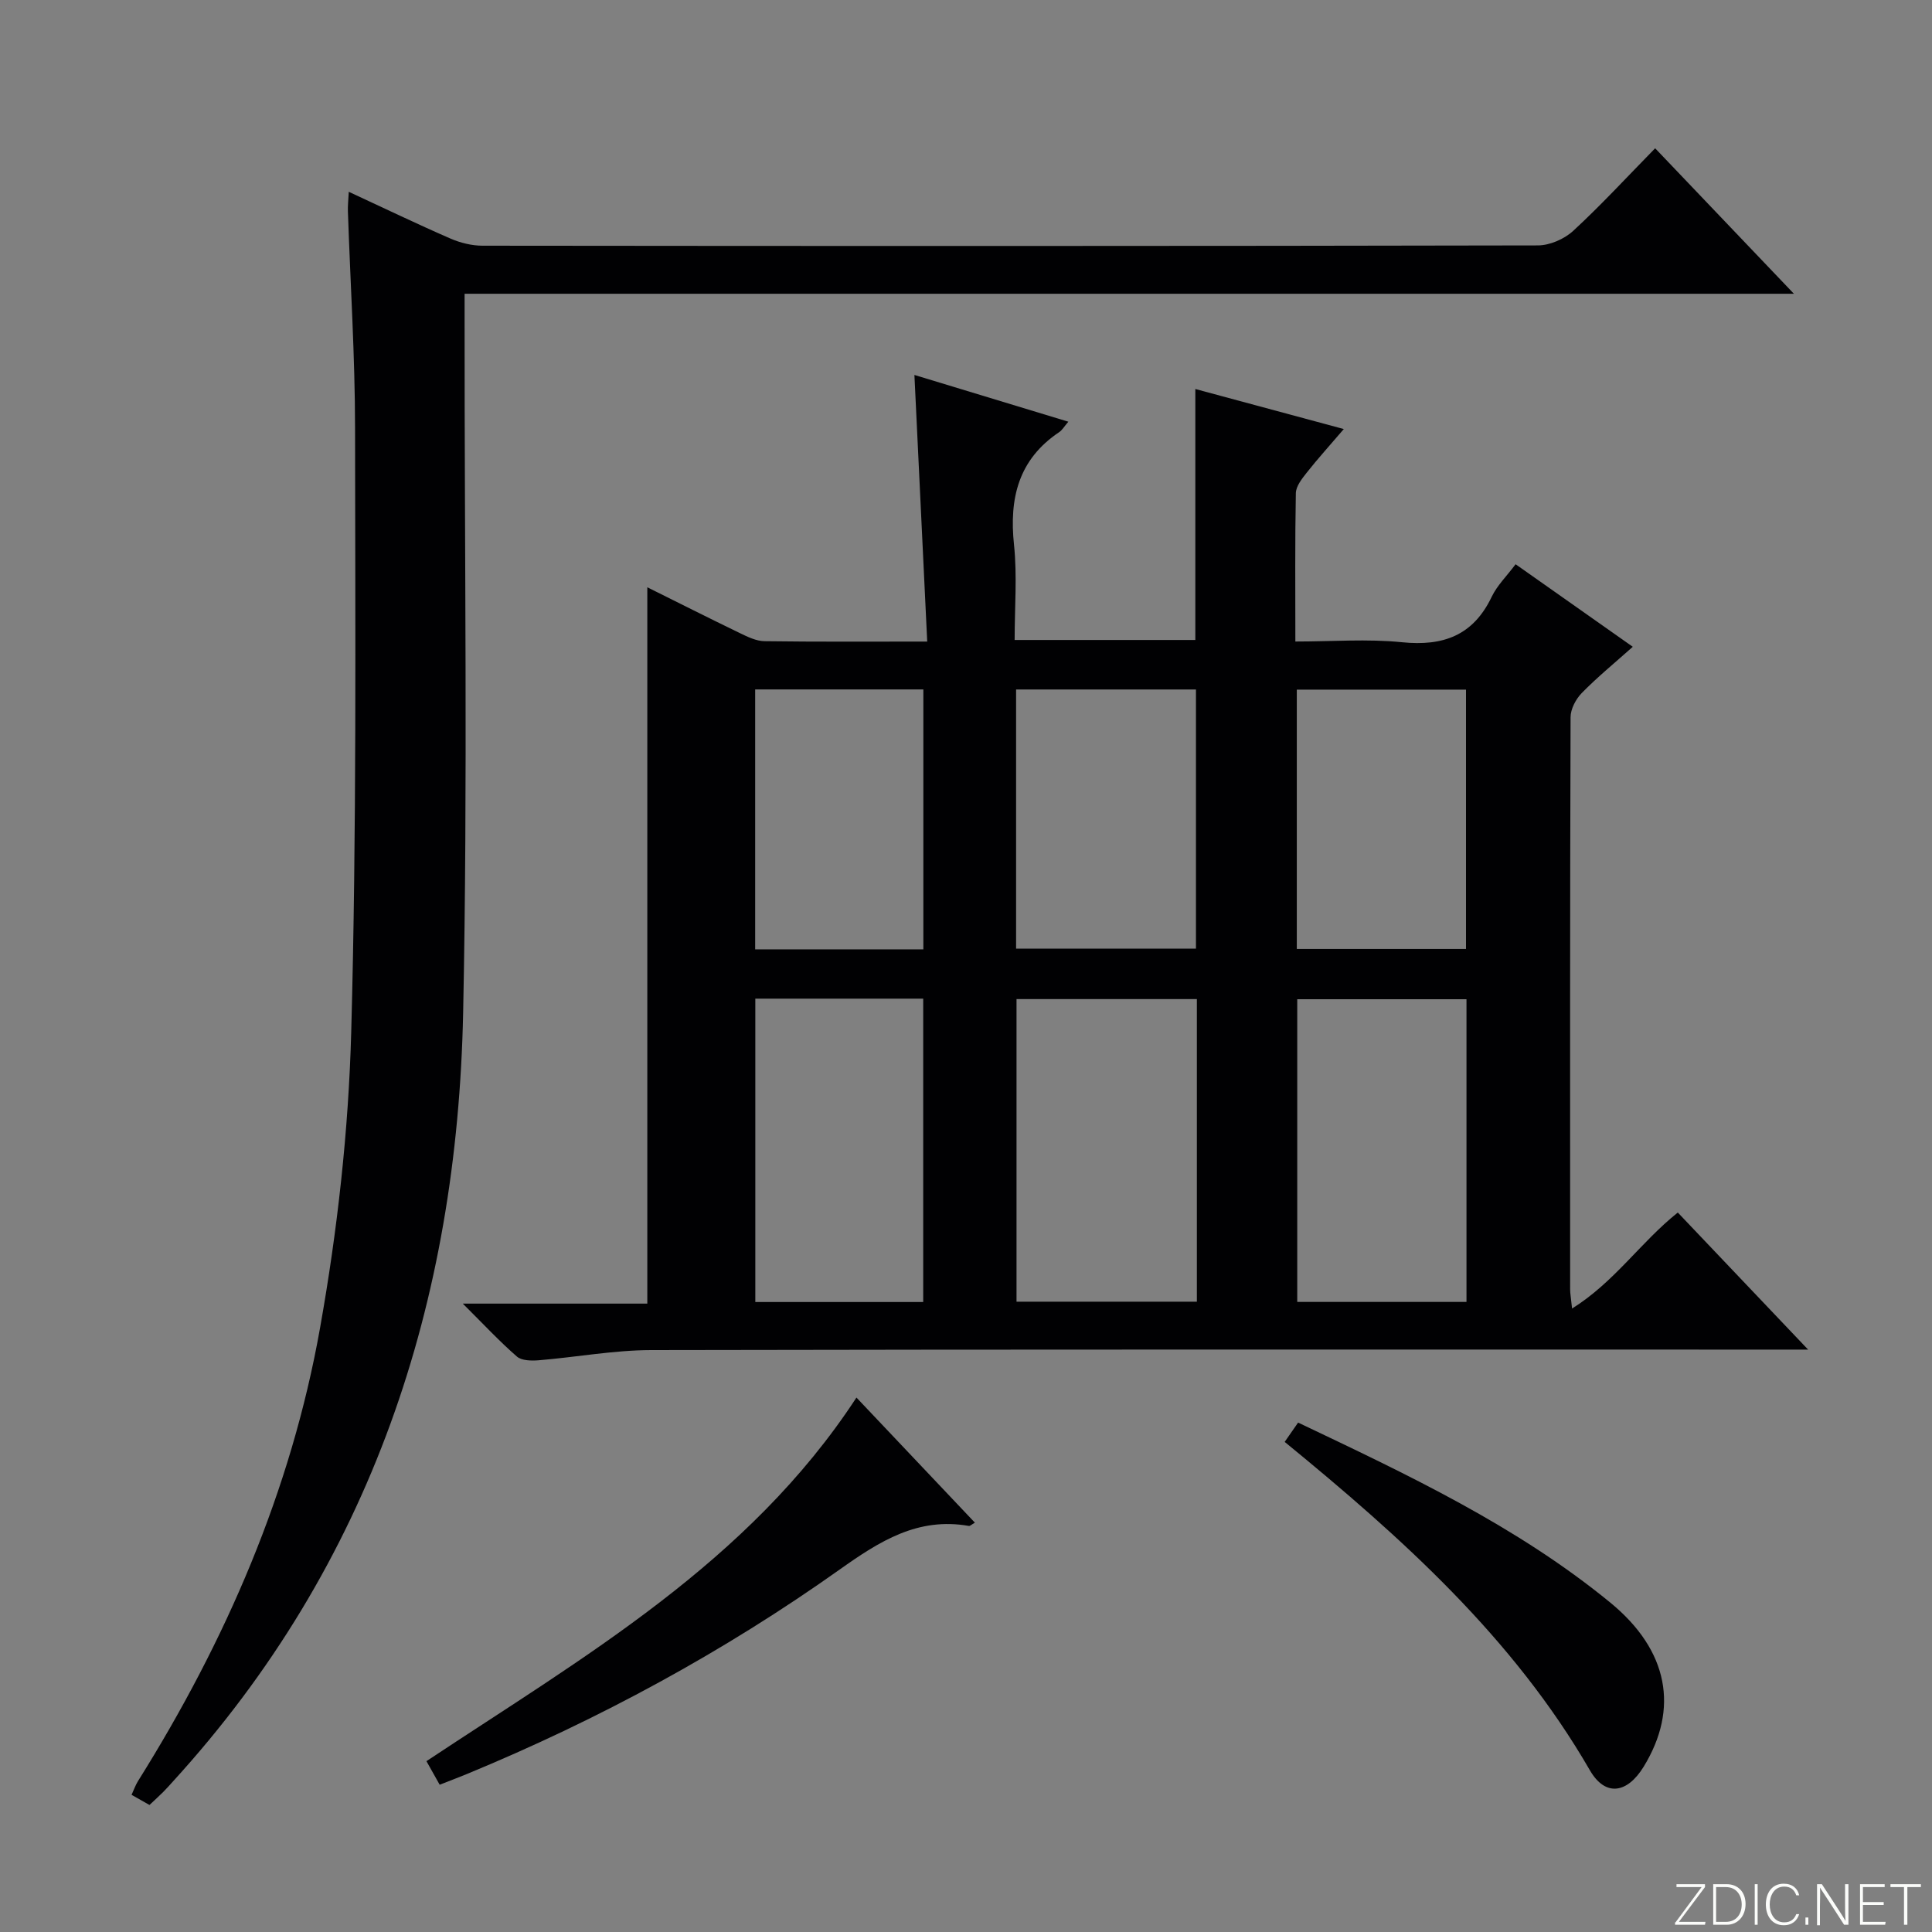 <svg enable-background="new 0 0 400 400" viewBox="0 0 400 400" xmlns="http://www.w3.org/2000/svg"><rect x="0" y="0" width="400" height="400" fill="#808080" stroke="none"/><g fill="#fbfcfa"><path d="m346.9 398 5.4-7.3h-5.2v-.6h5.9v.6l-5.4 7.2h5.5l-.1.6h-6.2v-.5z"/><path d="m354.7 390.1h2.8c2.3 0 3.9 1.6 3.9 4.1s-1.6 4.3-3.9 4.3h-2.8zm.6 7.8h2c2.2 0 3.3-1.6 3.3-3.6 0-1.8-1-3.6-3.3-3.6h-2z"/><path d="m363.9 390.1v8.4h-.6v-8.4z"/><path d="m372.5 396.3c-.4 1.3-1.4 2.3-3.2 2.3-2.4 0-3.7-1.9-3.7-4.3 0-2.3 1.2-4.3 3.7-4.3 1.8 0 2.9 1 3.2 2.4h-.6c-.4-1.1-1.1-1.8-2.5-1.8-2.1 0-3 1.9-3 3.7s.9 3.7 3 3.7c1.4 0 2.1-.7 2.5-1.7z"/><path d="m373.8 398.5v-1.5h.6v1.5z"/><path d="m376.2 398.5v-8.4h1c1.3 2 4.4 6.7 4.9 7.6-.1-1.2-.1-2.4-.1-3.8v-3.8h.7v8.4h-.9c-1.2-1.9-4.4-6.8-5-7.7.1 1.1 0 2.3 0 3.9v3.9h-.6z"/><path d="m390 394.4h-4.3v3.5h4.7l-.1.6h-5.2v-8.4h5.1v.6h-4.5v3.1h4.3v.7z"/><path d="m394.2 390.7h-2.8v-.6h6.3v.6h-2.8v7.8h-.7z"/></g><path d="m189.32 77.63c10.64 3.23 21.03 6.39 31.87 9.68-.84.97-1.26 1.73-1.9 2.16-8.44 5.66-10.37 13.69-9.35 23.33.67 6.39.13 12.91.13 19.7h37.41c0-17.06 0-34.1 0-51.96 9.94 2.68 19.88 5.36 30.74 8.29-2.92 3.41-5.41 6.16-7.7 9.06-.98 1.24-2.2 2.78-2.23 4.21-.19 9.97-.1 19.95-.1 30.72 7.59 0 14.91-.58 22.09.15 8.53.86 14.73-1.4 18.56-9.41 1.12-2.34 3.1-4.27 4.95-6.74 8.04 5.66 15.87 11.18 24.26 17.09-3.79 3.38-7.36 6.3-10.56 9.57-1.23 1.26-2.32 3.32-2.32 5.02-.13 39.49-.1 78.98-.09 118.47 0 .82.16 1.63.4 3.95 8.81-5.51 14.15-13.7 21.89-19.88 8.68 9.13 17.31 18.2 26.98 28.38-3.3 0-5.19 0-7.09 0-77.48 0-154.96-.06-232.44.1-7.76.02-15.52 1.47-23.29 2.11-1.5.12-3.52.09-4.51-.77-3.6-3.13-6.86-6.64-11.2-10.96h38.2c0-49.8 0-98.99 0-148.31 6.09 3.02 12.59 6.31 19.15 9.48 1.61.78 3.4 1.66 5.12 1.68 10.82.15 21.64.08 33.68.08-.89-18.47-1.76-36.6-2.65-55.2zm58.48 129.22c-12.72 0-25.1 0-37.34 0v62.65h37.34c0-20.95 0-41.58 0-62.65zm55.82 62.7c0-21.22 0-41.81 0-62.67-11.86 0-23.52 0-35.04 0v62.67zm-112.48.02c0-21.1 0-41.95 0-62.81-11.87 0-23.3 0-34.76 0v62.81zm19.23-126.82v53.65h37.24c0-18.15 0-35.88 0-53.65-12.63 0-24.89 0-37.24 0zm58.12.03v53.69h35.03c0-18.06 0-35.76 0-53.69-11.85 0-23.39 0-35.03 0zm-112.14 53.77h34.82c0-18.01 0-35.86 0-53.81-11.84 0-23.26 0-34.82 0z" fill="#010103"/><path d="m72.21 39.71c7.24 3.35 14.09 6.65 21.05 9.68 2.05.89 4.42 1.48 6.65 1.48 72.83.08 145.67.09 218.5-.06 2.46-.01 5.45-1.31 7.29-3 5.75-5.3 11.06-11.07 16.98-17.11 9.55 10.01 18.79 19.7 28.73 30.12-92.11 0-183.31 0-275.22 0v6.3c-.04 47.5.67 95.01-.3 142.49-1.22 59.93-18.91 114.11-60.07 159.21-.67.74-1.33 1.49-2.04 2.2-.82.82-1.69 1.6-2.83 2.68-1.06-.6-2.3-1.3-3.71-2.1.51-1.11.82-2.03 1.33-2.84 18.18-29.02 31.69-60.08 37.69-93.81 3.6-20.22 5.91-40.87 6.46-61.39 1.13-41.62.83-83.29.79-124.94-.01-14.96-.98-29.91-1.48-44.87-.04-1.15.09-2.29.18-4.04z" fill="#010103"/><path d="m91.03 369.51c-.99-1.77-1.79-3.18-2.74-4.88 32.51-21.58 66.68-41.08 89.03-75.28 8.16 8.62 16.29 17.21 24.52 25.9-.72.41-1.01.72-1.24.68-10.57-1.87-18.49 3.16-26.72 9-24.06 17.08-49.9 31.08-77.19 42.35-1.8.74-3.63 1.43-5.66 2.23z" fill="#010103"/><path d="m265.98 298.53c.93-1.33 1.75-2.52 2.78-4 22.63 10.77 45.19 21.35 64.61 37.25 12.13 9.93 14.25 22.03 6.95 33.97-3.43 5.61-7.96 6.28-11.15.77-15.86-27.45-38.93-48.14-63.19-67.99z" fill="#010103"/></svg>